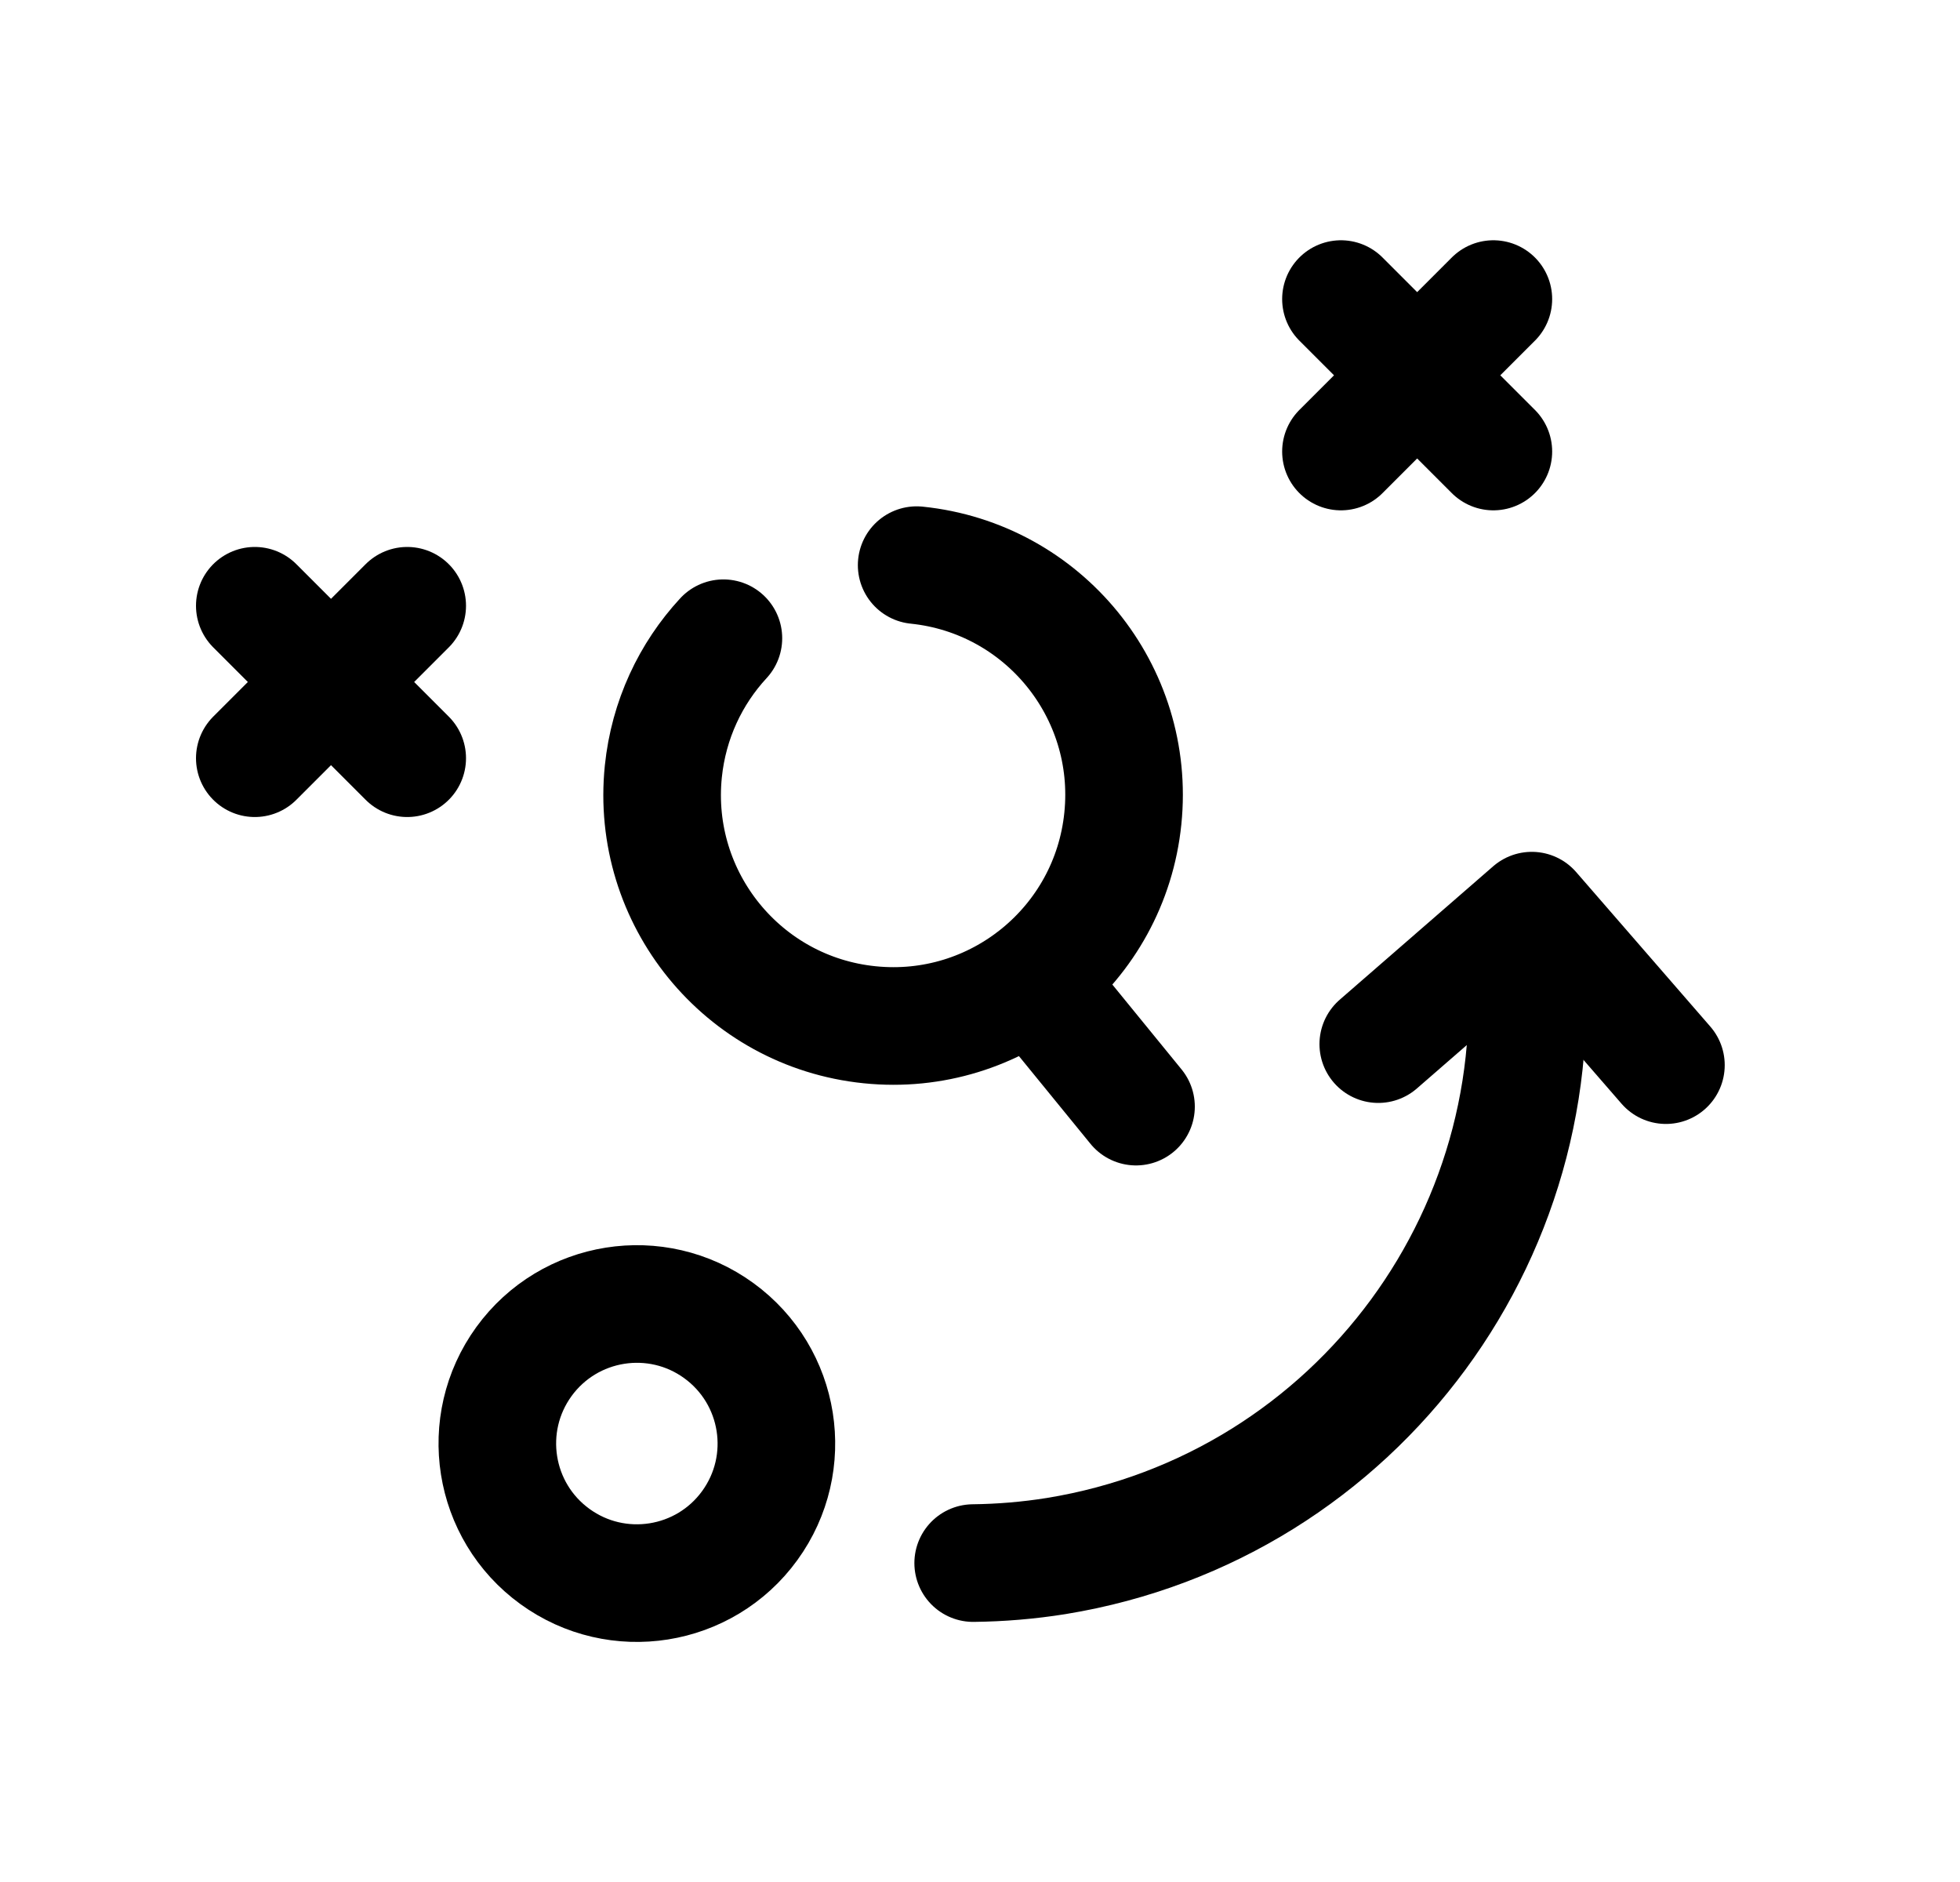 <svg width="25" height="24" viewBox="0 0 25 24" fill="none" xmlns="http://www.w3.org/2000/svg">
<path d="M17.104 3.814L19.048 5.758M19.048 3.814L17.104 5.758M3.25 7.725L5.194 9.669M5.194 7.725L3.25 9.669" stroke="black" stroke-width="1.5" stroke-linecap="round" stroke-linejoin="round"/>
<path fill-rule="evenodd" clip-rule="evenodd" d="M9.169 16.969C9.964 17.547 10.141 18.659 9.563 19.455C8.986 20.25 7.873 20.426 7.078 19.849C6.282 19.271 6.106 18.159 6.683 17.363C7.261 16.568 8.374 16.391 9.169 16.969Z" stroke="black" stroke-width="1.5" stroke-linecap="round" stroke-linejoin="round"/>
<path d="M11.692 7.207C13.311 7.373 14.488 8.819 14.322 10.438C14.157 12.057 12.71 13.235 11.091 13.068C9.473 12.903 8.295 11.456 8.461 9.837C8.529 9.178 8.809 8.591 9.227 8.139M13.166 12.489L14.49 14.112" stroke="black" stroke-width="1.5" stroke-linecap="round" stroke-linejoin="round"/>
<path d="M19.411 11.785C19.953 15.624 17.326 19.215 13.473 19.843C13.117 19.9 12.763 19.929 12.413 19.933" stroke="black" stroke-width="1.5" stroke-linecap="round" stroke-linejoin="round"/>
<path d="M21.249 13.583L19.538 11.613L17.58 13.315" stroke="black" stroke-width="1.5" stroke-linecap="round" stroke-linejoin="round"/>
</svg>